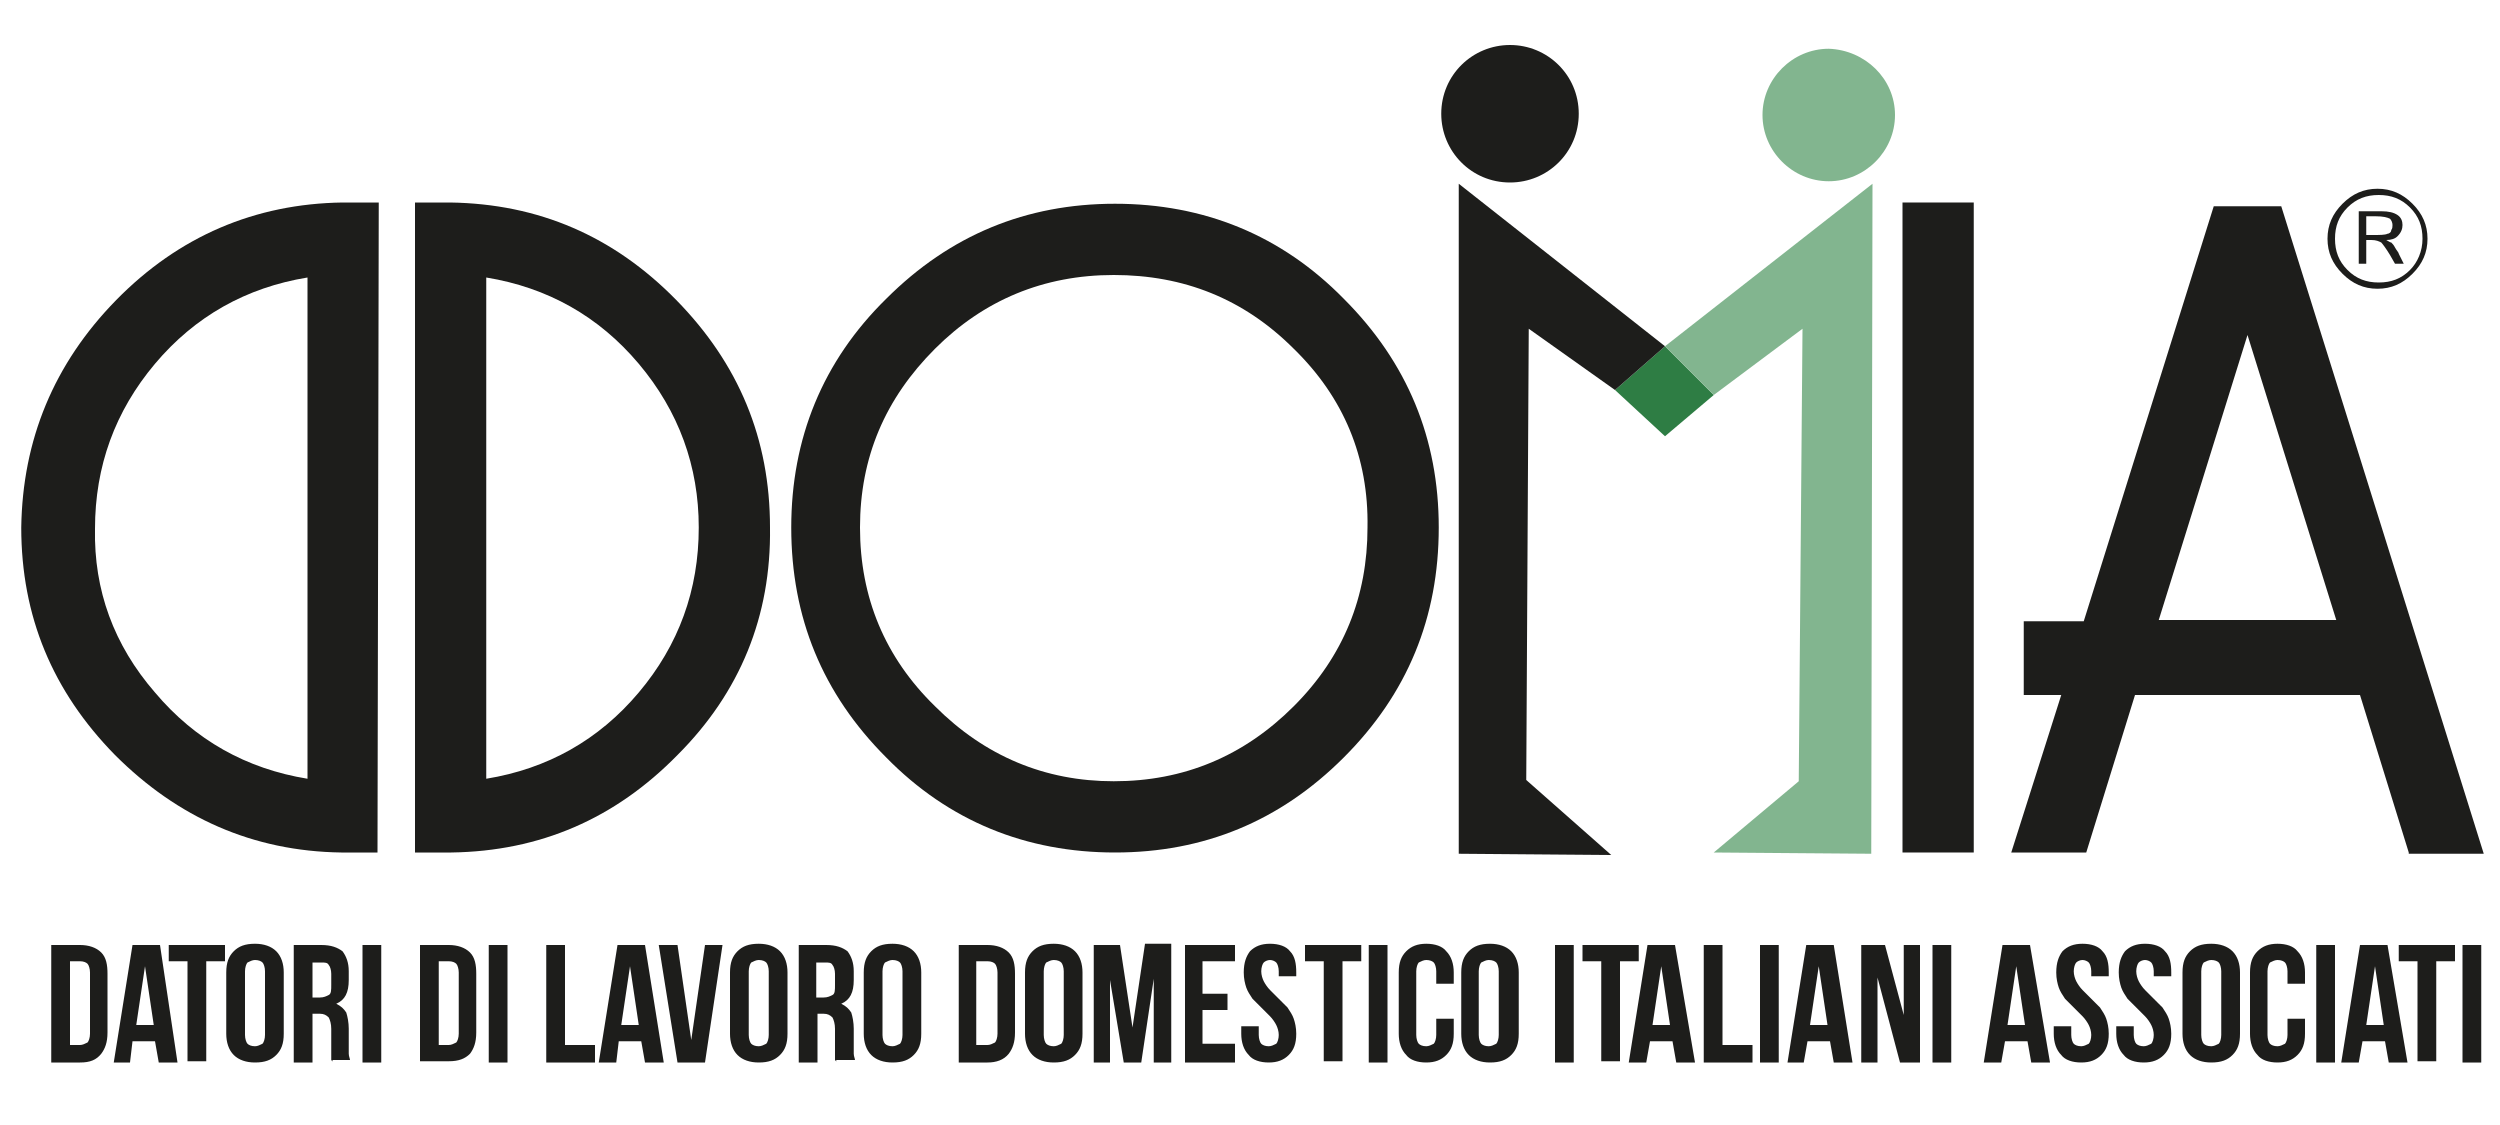 <?xml version="1.0" encoding="utf-8"?>
<!-- Generator: Adobe Illustrator 24.0.0, SVG Export Plug-In . SVG Version: 6.00 Build 0)  -->
<svg version="1.1" xmlns="http://www.w3.org/2000/svg" xmlns:xlink="http://www.w3.org/1999/xlink" x="0px" y="0px"
	 viewBox="0 0 200 90" style="enable-background:new 0 0 200 90;" xml:space="preserve">
<style type="text/css">
	.st0{fill:#1D1D1B;}
	.st1{fill:#2E7D44;}
	.st2{fill:#82B58F;}
	.st3{fill-rule:evenodd;clip-rule:evenodd;fill:#1D1D1B;}
	.st4{display:none;}
	.st5{display:inline;fill:#1D1D1B;}
	.st6{display:inline;fill:#FFFFFF;}
</style>
<g id="Livello_1">
	<g>
		<path class="st0" d="M9.3,24c5-5.1,11.1-7.7,18.1-7.8c0.2,0,0.5,0,0.7,0c0.2,0,0.5,0,0.7,0c0.3,0,0.5,0,0.8,0c0.2,0,0.5,0,0.7,0
			l-0.1,52c-0.2,0-0.5,0-0.7,0c-0.2,0-0.5,0-0.8,0c-0.2,0-0.5,0-0.7,0c-0.2,0-0.5,0-0.7,0c-7.1-0.1-13.1-2.8-18.1-7.8
			c-5-5.1-7.5-11.1-7.5-18.2C1.8,35.2,4.3,29.1,9.3,24 M12.4,55.4c3.2,3.8,7.3,6.1,12.2,6.9l0-40.1c-4.9,0.8-9,3.1-12.2,6.9
			c-3.2,3.8-4.8,8.2-4.8,13.2C7.5,47.2,9.1,51.6,12.4,55.4z"/>
		<path class="st0" d="M54.2,60.4c-5,5.1-11,7.7-18.1,7.8h-0.7h-0.7h-0.8h-0.7v-52h0.7h0.8h0.7H36c7.1,0.1,13.1,2.7,18.1,7.8
			c5,5.1,7.5,11.1,7.5,18.2C61.7,49.3,59.2,55.4,54.2,60.4 M51.1,29.1c-3.2-3.8-7.3-6.1-12.2-6.9v40.1c4.9-0.8,9-3.1,12.2-6.9
			c3.2-3.8,4.8-8.2,4.8-13.2C55.9,37.3,54.3,32.9,51.1,29.1z"/>
		<path class="st0" d="M107.5,60.6c-5.1,5.1-11.2,7.6-18.3,7.6c-7.1,0-13.3-2.5-18.3-7.6c-5.1-5.1-7.6-11.2-7.6-18.4
			c0-7.1,2.5-13.3,7.6-18.3c5.1-5.1,11.2-7.6,18.3-7.6c7.1,0,13.3,2.5,18.3,7.6c5.1,5.1,7.6,11.2,7.6,18.3
			C115.1,49.4,112.6,55.5,107.5,60.6 M103.5,27.9c-4-4-8.8-5.9-14.4-5.9c-5.6,0-10.4,2-14.3,5.9c-4,4-6,8.7-6,14.3
			c0,5.6,2,10.4,6,14.3c4,4,8.8,6,14.3,6c5.6,0,10.4-2,14.4-6c4-4,5.9-8.8,5.9-14.3C109.5,36.6,107.5,31.8,103.5,27.9z"/>
		<rect x="152.2" y="16.2" class="st0" width="5.7" height="52"/>
		<path class="st0" d="M192.7,68.2l-3.9-12.6h-18l-3.9,12.6h-6l4-12.6h-3v-5.9h4.8l10.4-33.2h5.4l16.2,51.8H192.7z M179.8,26.8
			l-7.1,22.8h14.2L179.8,26.8z"/>
		<polygon class="st1" points="133.2,34.9 137.1,31.6 133.2,27.7 129.2,31.2 		"/>
		<polygon class="st0" points="122.1,62.4 128.9,68.4 116.7,68.3 116.7,14.7 133.2,27.7 129.2,31.2 122.3,26.3 		"/>
		<polygon class="st2" points="133.2,27.7 137.1,31.6 144.2,26.3 143.9,62.5 137.1,68.2 149.7,68.3 149.8,14.7 		"/>
		<path class="st0" d="M197,75.6h1.5V85H197V75.6z M191.8,75.6h4.6v1.3h-1.5v8h-1.5v-8h-1.5V75.6z M189.3,82h1.4l-0.7-4.7L189.3,82z
			 M192.6,85h-1.5l-0.3-1.7h-1.8l-0.3,1.7h-1.4l1.5-9.4h2.2L192.6,85z M185.3,75.6h1.5V85h-1.5V75.6z M184.4,81.5v1.2
			c0,0.8-0.2,1.3-0.6,1.7c-0.4,0.4-0.9,0.6-1.6,0.6c-0.7,0-1.3-0.2-1.6-0.6c-0.4-0.4-0.6-1-0.6-1.7v-4.9c0-0.8,0.2-1.3,0.6-1.7
			c0.4-0.4,0.9-0.6,1.6-0.6c0.7,0,1.3,0.2,1.6,0.6c0.4,0.4,0.6,1,0.6,1.7v0.9H183v-1c0-0.3-0.1-0.6-0.2-0.7
			c-0.1-0.1-0.3-0.2-0.6-0.2c-0.2,0-0.4,0.1-0.6,0.2c-0.1,0.1-0.2,0.4-0.2,0.7v5.1c0,0.3,0.1,0.6,0.2,0.7c0.1,0.1,0.3,0.2,0.6,0.2
			c0.2,0,0.4-0.1,0.6-0.2c0.1-0.1,0.2-0.4,0.2-0.7v-1.3H184.4z M174.6,77.8c0-0.8,0.2-1.3,0.6-1.7c0.4-0.4,0.9-0.6,1.7-0.6
			c0.7,0,1.3,0.2,1.7,0.6c0.4,0.4,0.6,1,0.6,1.7v4.9c0,0.8-0.2,1.3-0.6,1.7c-0.4,0.4-0.9,0.6-1.7,0.6c-0.7,0-1.3-0.2-1.7-0.6
			c-0.4-0.4-0.6-1-0.6-1.7V77.8z M176.1,82.8c0,0.3,0.1,0.6,0.2,0.7c0.1,0.1,0.3,0.2,0.6,0.2c0.2,0,0.4-0.1,0.6-0.2
			c0.1-0.1,0.2-0.4,0.2-0.7v-5.1c0-0.3-0.1-0.6-0.2-0.7c-0.1-0.1-0.3-0.2-0.6-0.2c-0.2,0-0.4,0.1-0.6,0.2c-0.1,0.1-0.2,0.4-0.2,0.7
			V82.8z M169.5,77.8c0-0.8,0.2-1.3,0.5-1.7c0.4-0.4,0.9-0.6,1.6-0.6c0.7,0,1.3,0.2,1.6,0.6c0.4,0.4,0.5,1,0.5,1.7v0.3h-1.4v-0.4
			c0-0.3-0.1-0.6-0.2-0.7c-0.1-0.1-0.3-0.2-0.5-0.2c-0.2,0-0.4,0.1-0.5,0.2c-0.1,0.1-0.2,0.4-0.2,0.7c0,0.3,0.1,0.6,0.2,0.8
			c0.1,0.2,0.3,0.5,0.5,0.7c0.2,0.2,0.4,0.4,0.7,0.7c0.2,0.2,0.5,0.5,0.7,0.7c0.2,0.3,0.4,0.6,0.5,0.9c0.1,0.3,0.2,0.7,0.2,1.2
			c0,0.8-0.2,1.3-0.6,1.7c-0.4,0.4-0.9,0.6-1.6,0.6c-0.7,0-1.3-0.2-1.6-0.6c-0.4-0.4-0.6-1-0.6-1.7v-0.6h1.4v0.7
			c0,0.3,0.1,0.6,0.2,0.7c0.1,0.1,0.3,0.2,0.6,0.2c0.2,0,0.4-0.1,0.6-0.2c0.1-0.1,0.2-0.4,0.2-0.7c0-0.3-0.1-0.6-0.2-0.8
			c-0.1-0.2-0.3-0.5-0.5-0.7c-0.2-0.2-0.4-0.4-0.7-0.7c-0.2-0.2-0.5-0.5-0.7-0.7c-0.2-0.3-0.4-0.6-0.5-0.9
			C169.6,78.7,169.5,78.3,169.5,77.8z M164.5,77.8c0-0.8,0.2-1.3,0.5-1.7c0.4-0.4,0.9-0.6,1.6-0.6c0.7,0,1.3,0.2,1.6,0.6
			c0.4,0.4,0.5,1,0.5,1.7v0.3h-1.4v-0.4c0-0.3-0.1-0.6-0.2-0.7c-0.1-0.1-0.3-0.2-0.5-0.2c-0.2,0-0.4,0.1-0.5,0.2
			c-0.1,0.1-0.2,0.4-0.2,0.7c0,0.3,0.1,0.6,0.2,0.8s0.3,0.5,0.5,0.7c0.2,0.2,0.4,0.4,0.7,0.7c0.2,0.2,0.5,0.5,0.7,0.7
			c0.2,0.3,0.4,0.6,0.5,0.9c0.1,0.3,0.2,0.7,0.2,1.2c0,0.8-0.2,1.3-0.6,1.7c-0.4,0.4-0.9,0.6-1.6,0.6c-0.7,0-1.3-0.2-1.6-0.6
			c-0.4-0.4-0.6-1-0.6-1.7v-0.6h1.4v0.7c0,0.3,0.1,0.6,0.2,0.7c0.1,0.1,0.3,0.2,0.6,0.2c0.2,0,0.4-0.1,0.6-0.2
			c0.1-0.1,0.2-0.4,0.2-0.7c0-0.3-0.1-0.6-0.2-0.8c-0.1-0.2-0.3-0.5-0.5-0.7c-0.2-0.2-0.4-0.4-0.7-0.7c-0.2-0.2-0.5-0.5-0.7-0.7
			c-0.2-0.3-0.4-0.6-0.5-0.9C164.6,78.7,164.5,78.3,164.5,77.8z M160.6,82h1.4l-0.7-4.7L160.6,82z M164,85h-1.5l-0.3-1.7h-1.8
			l-0.3,1.7h-1.4l1.5-9.4h2.2L164,85z M154.6,75.6h1.5V85h-1.5V75.6z M150.2,78.2V85h-1.3v-9.4h1.9l1.5,5.6v-5.6h1.3V85H152
			L150.2,78.2z M144.8,82h1.4l-0.7-4.7L144.8,82z M148.2,85h-1.5l-0.3-1.7h-1.8l-0.3,1.7H143l1.5-9.4h2.2L148.2,85z M140.8,75.6h1.5
			V85h-1.5V75.6z M136.3,75.6h1.5v8h2.4V85h-3.9V75.6z M132.2,82h1.4l-0.7-4.7L132.2,82z M135.6,85h-1.5l-0.3-1.7H132l-0.3,1.7h-1.4
			l1.5-9.4h2.2L135.6,85z M126.5,75.6h4.6v1.3h-1.5v8h-1.5v-8h-1.5V75.6z M124.4,75.6h1.5V85h-1.5V75.6z M116.9,77.8
			c0-0.8,0.2-1.3,0.6-1.7c0.4-0.4,0.9-0.6,1.7-0.6c0.7,0,1.3,0.2,1.7,0.6c0.4,0.4,0.6,1,0.6,1.7v4.9c0,0.8-0.2,1.3-0.6,1.7
			c-0.4,0.4-0.9,0.6-1.7,0.6c-0.7,0-1.3-0.2-1.7-0.6c-0.4-0.4-0.6-1-0.6-1.7V77.8z M118.3,82.8c0,0.3,0.1,0.6,0.2,0.7
			c0.1,0.1,0.3,0.2,0.6,0.2c0.2,0,0.4-0.1,0.6-0.2c0.1-0.1,0.2-0.4,0.2-0.7v-5.1c0-0.3-0.1-0.6-0.2-0.7c-0.1-0.1-0.3-0.2-0.6-0.2
			c-0.2,0-0.4,0.1-0.6,0.2c-0.1,0.1-0.2,0.4-0.2,0.7V82.8z M116.3,81.5v1.2c0,0.8-0.2,1.3-0.6,1.7c-0.4,0.4-0.9,0.6-1.6,0.6
			c-0.7,0-1.3-0.2-1.6-0.6c-0.4-0.4-0.6-1-0.6-1.7v-4.9c0-0.8,0.2-1.3,0.6-1.7c0.4-0.4,0.9-0.6,1.6-0.6c0.7,0,1.3,0.2,1.6,0.6
			c0.4,0.4,0.6,1,0.6,1.7v0.9h-1.4v-1c0-0.3-0.1-0.6-0.2-0.7c-0.1-0.1-0.3-0.2-0.6-0.2c-0.2,0-0.4,0.1-0.6,0.2
			c-0.1,0.1-0.2,0.4-0.2,0.7v5.1c0,0.3,0.1,0.6,0.2,0.7c0.1,0.1,0.3,0.2,0.6,0.2c0.2,0,0.4-0.1,0.6-0.2c0.1-0.1,0.2-0.4,0.2-0.7
			v-1.3H116.3z M109.5,75.6h1.5V85h-1.5V75.6z M104.3,75.6h4.6v1.3h-1.5v8h-1.5v-8h-1.5V75.6z M99.5,77.8c0-0.8,0.2-1.3,0.5-1.7
			c0.4-0.4,0.9-0.6,1.6-0.6c0.7,0,1.3,0.2,1.6,0.6c0.4,0.4,0.5,1,0.5,1.7v0.3h-1.4v-0.4c0-0.3-0.1-0.6-0.2-0.7
			c-0.1-0.1-0.3-0.2-0.5-0.2c-0.2,0-0.4,0.1-0.5,0.2c-0.1,0.1-0.2,0.4-0.2,0.7c0,0.3,0.1,0.6,0.2,0.8s0.3,0.5,0.5,0.7
			c0.2,0.2,0.4,0.4,0.7,0.7c0.2,0.2,0.5,0.5,0.7,0.7c0.2,0.3,0.4,0.6,0.5,0.9c0.1,0.3,0.2,0.7,0.2,1.2c0,0.8-0.2,1.3-0.6,1.7
			c-0.4,0.4-0.9,0.6-1.6,0.6s-1.3-0.2-1.6-0.6c-0.4-0.4-0.6-1-0.6-1.7v-0.6h1.4v0.7c0,0.3,0.1,0.6,0.2,0.7c0.1,0.1,0.3,0.2,0.6,0.2
			c0.2,0,0.4-0.1,0.6-0.2c0.1-0.1,0.2-0.4,0.2-0.7c0-0.3-0.1-0.6-0.2-0.8c-0.1-0.2-0.3-0.5-0.5-0.7c-0.2-0.2-0.4-0.4-0.7-0.7
			c-0.2-0.2-0.5-0.5-0.7-0.7c-0.2-0.3-0.4-0.6-0.5-0.9C99.6,78.7,99.5,78.3,99.5,77.8z M96.2,79.5h2v1.3h-2v2.7h2.6V85h-4v-9.4h4
			v1.3h-2.6V79.5z M90.6,82.2l1-6.7h2.1V85h-1.4v-6.7l-1,6.7h-1.4l-1.1-6.6V85h-1.3v-9.4h2.1L90.6,82.2z M82,77.8
			c0-0.8,0.2-1.3,0.6-1.7c0.4-0.4,0.9-0.6,1.7-0.6c0.7,0,1.3,0.2,1.7,0.6c0.4,0.4,0.6,1,0.6,1.7v4.9c0,0.8-0.2,1.3-0.6,1.7
			c-0.4,0.4-0.9,0.6-1.7,0.6c-0.7,0-1.3-0.2-1.7-0.6c-0.4-0.4-0.6-1-0.6-1.7V77.8z M83.5,82.8c0,0.3,0.1,0.6,0.2,0.7
			c0.1,0.1,0.3,0.2,0.6,0.2c0.2,0,0.4-0.1,0.6-0.2c0.1-0.1,0.2-0.4,0.2-0.7v-5.1c0-0.3-0.1-0.6-0.2-0.7c-0.1-0.1-0.3-0.2-0.6-0.2
			c-0.2,0-0.4,0.1-0.6,0.2c-0.1,0.1-0.2,0.4-0.2,0.7V82.8z M78.1,76.9v6.7H79c0.2,0,0.4-0.1,0.6-0.2c0.1-0.1,0.2-0.4,0.2-0.7v-4.9
			c0-0.3-0.1-0.6-0.2-0.7c-0.1-0.1-0.3-0.2-0.6-0.2H78.1z M76.6,75.6H79c0.7,0,1.3,0.2,1.7,0.6c0.4,0.4,0.5,1,0.5,1.7v4.7
			c0,0.8-0.2,1.3-0.5,1.7C80.3,84.8,79.7,85,79,85h-2.3V75.6z M69.1,77.8c0-0.8,0.2-1.3,0.6-1.7c0.4-0.4,0.9-0.6,1.7-0.6
			c0.7,0,1.3,0.2,1.7,0.6c0.4,0.4,0.6,1,0.6,1.7v4.9c0,0.8-0.2,1.3-0.6,1.7c-0.4,0.4-0.9,0.6-1.7,0.6c-0.7,0-1.3-0.2-1.7-0.6
			c-0.4-0.4-0.6-1-0.6-1.7V77.8z M70.6,82.8c0,0.3,0.1,0.6,0.2,0.7c0.1,0.1,0.3,0.2,0.6,0.2c0.2,0,0.4-0.1,0.6-0.2
			c0.1-0.1,0.2-0.4,0.2-0.7v-5.1c0-0.3-0.1-0.6-0.2-0.7c-0.1-0.1-0.3-0.2-0.6-0.2c-0.2,0-0.4,0.1-0.6,0.2c-0.1,0.1-0.2,0.4-0.2,0.7
			V82.8z M65.3,76.9v2.9h0.6c0.3,0,0.5-0.1,0.7-0.2c0.2-0.1,0.2-0.4,0.2-0.8v-0.9c0-0.3-0.1-0.6-0.2-0.7c-0.1-0.2-0.3-0.2-0.6-0.2
			H65.3z M66.9,85c0-0.1,0-0.1-0.1-0.2c0-0.1,0-0.1,0-0.2c0-0.1,0-0.2,0-0.3c0-0.1,0-0.3,0-0.5v-1.5c0-0.4-0.1-0.7-0.2-0.9
			c-0.2-0.2-0.4-0.3-0.7-0.3h-0.5V85h-1.5v-9.4h2.2c0.8,0,1.3,0.2,1.7,0.5c0.3,0.4,0.5,0.9,0.5,1.6v0.7c0,1-0.3,1.6-1,1.9
			c0.4,0.2,0.6,0.4,0.8,0.7c0.1,0.3,0.2,0.8,0.2,1.3v1.4c0,0.2,0,0.4,0,0.6c0,0.2,0.1,0.4,0.1,0.5H66.9z M58.4,77.8
			c0-0.8,0.2-1.3,0.6-1.7c0.4-0.4,0.9-0.6,1.7-0.6c0.7,0,1.3,0.2,1.7,0.6c0.4,0.4,0.6,1,0.6,1.7v4.9c0,0.8-0.2,1.3-0.6,1.7
			c-0.4,0.4-0.9,0.6-1.7,0.6c-0.7,0-1.3-0.2-1.7-0.6c-0.4-0.4-0.6-1-0.6-1.7V77.8z M59.9,82.8c0,0.3,0.1,0.6,0.2,0.7
			c0.1,0.1,0.3,0.2,0.6,0.2c0.2,0,0.4-0.1,0.6-0.2c0.1-0.1,0.2-0.4,0.2-0.7v-5.1c0-0.3-0.1-0.6-0.2-0.7c-0.1-0.1-0.3-0.2-0.6-0.2
			c-0.2,0-0.4,0.1-0.6,0.2c-0.1,0.1-0.2,0.4-0.2,0.7V82.8z M55.3,83.2l1.1-7.6h1.4L56.4,85h-2.2l-1.5-9.4h1.5L55.3,83.2z M49.7,82
			h1.4l-0.7-4.7L49.7,82z M53.1,85h-1.5l-0.3-1.7h-1.8L49.3,85h-1.4l1.5-9.4h2.2L53.1,85z M43.7,75.6h1.5v8h2.4V85h-3.9V75.6z
			 M39.1,75.6h1.5V85h-1.5V75.6z M35.1,76.9v6.7h0.8c0.2,0,0.4-0.1,0.6-0.2c0.1-0.1,0.2-0.4,0.2-0.7v-4.9c0-0.3-0.1-0.6-0.2-0.7
			c-0.1-0.1-0.3-0.2-0.6-0.2H35.1z M33.6,75.6h2.3c0.7,0,1.3,0.2,1.7,0.6c0.4,0.4,0.5,1,0.5,1.7v4.7c0,0.8-0.2,1.3-0.5,1.7
			c-0.4,0.4-0.9,0.6-1.7,0.6h-2.3V75.6z M29,75.6h1.5V85H29V75.6z M25,76.9v2.9h0.6c0.3,0,0.5-0.1,0.7-0.2c0.2-0.1,0.2-0.4,0.2-0.8
			v-0.9c0-0.3-0.1-0.6-0.2-0.7c-0.1-0.2-0.3-0.2-0.6-0.2H25z M26.6,85c0-0.1,0-0.1-0.1-0.2c0-0.1,0-0.1,0-0.2c0-0.1,0-0.2,0-0.3
			c0-0.1,0-0.3,0-0.5v-1.5c0-0.4-0.1-0.7-0.2-0.9c-0.2-0.2-0.4-0.3-0.7-0.3H25V85h-1.5v-9.4h2.2c0.8,0,1.3,0.2,1.7,0.5
			c0.3,0.4,0.5,0.9,0.5,1.6v0.7c0,1-0.3,1.6-1,1.9c0.4,0.2,0.6,0.4,0.8,0.7c0.1,0.3,0.2,0.8,0.2,1.3v1.4c0,0.2,0,0.4,0,0.6
			c0,0.2,0.1,0.4,0.1,0.5H26.6z M18.1,77.8c0-0.8,0.2-1.3,0.6-1.7c0.4-0.4,0.9-0.6,1.7-0.6c0.7,0,1.3,0.2,1.7,0.6
			c0.4,0.4,0.6,1,0.6,1.7v4.9c0,0.8-0.2,1.3-0.6,1.7c-0.4,0.4-0.9,0.6-1.7,0.6c-0.7,0-1.3-0.2-1.7-0.6c-0.4-0.4-0.6-1-0.6-1.7V77.8z
			 M19.6,82.8c0,0.3,0.1,0.6,0.2,0.7c0.1,0.1,0.3,0.2,0.6,0.2c0.2,0,0.4-0.1,0.6-0.2c0.1-0.1,0.2-0.4,0.2-0.7v-5.1
			c0-0.3-0.1-0.6-0.2-0.7c-0.1-0.1-0.3-0.2-0.6-0.2c-0.2,0-0.4,0.1-0.6,0.2c-0.1,0.1-0.2,0.4-0.2,0.7V82.8z M13.4,75.6H18v1.3h-1.5
			v8H15v-8h-1.5V75.6z M10.9,82h1.4l-0.7-4.7L10.9,82z M14.2,85h-1.5l-0.3-1.7h-1.8L10.4,85H9.1l1.5-9.4h2.2L14.2,85z M5.6,76.9v6.7
			h0.8c0.2,0,0.4-0.1,0.6-0.2c0.1-0.1,0.2-0.4,0.2-0.7v-4.9c0-0.3-0.1-0.6-0.2-0.7c-0.1-0.1-0.3-0.2-0.6-0.2H5.6z M4.1,75.6h2.3
			c0.7,0,1.3,0.2,1.7,0.6c0.4,0.4,0.5,1,0.5,1.7v4.7c0,0.8-0.2,1.3-0.5,1.7C7.7,84.8,7.2,85,6.4,85H4.1V75.6z"/>
		<path class="st2" d="M151.6,9.2c0,2.9-2.4,5.3-5.3,5.3c-2.9,0-5.3-2.4-5.3-5.3c0-2.9,2.4-5.3,5.3-5.3C149.2,4,151.6,6.3,151.6,9.2
			"/>
		<path class="st0" d="M126.3,9.1c0,3.1-2.5,5.5-5.5,5.5c-3.1,0-5.5-2.5-5.5-5.5c0-3.1,2.5-5.5,5.5-5.5C123.8,3.6,126.3,6,126.3,9.1
			"/>
		<path class="st3" d="M189.3,17.3v1.5h0.5c0.6,0,1,0,1.2-0.1c0.1,0,0.3-0.1,0.3-0.3c0.1-0.1,0.1-0.3,0.1-0.4c0-0.2-0.1-0.4-0.2-0.5
			c-0.2-0.1-0.5-0.2-1.2-0.2H189.3z M188.8,16.9h1.7c0.6,0,1,0.1,1.3,0.3c0.3,0.2,0.4,0.5,0.4,0.8c0,0.3-0.1,0.6-0.4,0.9
			c-0.2,0.2-0.5,0.3-0.9,0.3c0.2,0.1,0.3,0.2,0.4,0.2c0.1,0.1,0.2,0.2,0.3,0.4c0.1,0.2,0.3,0.4,0.3,0.5l0.4,0.8h-0.7l-0.4-0.7
			c-0.3-0.5-0.6-0.9-0.7-1c-0.2-0.1-0.4-0.2-0.8-0.2h-0.4v1.9h-0.6V16.9z M193.8,19.1c0-1-0.3-1.8-1-2.5c-0.7-0.7-1.5-1-2.5-1
			c-1,0-1.8,0.3-2.5,1c-0.7,0.7-1,1.5-1,2.5c0,1,0.3,1.8,1,2.5c0.7,0.7,1.5,1,2.5,1c1,0,1.8-0.3,2.5-1
			C193.4,21,193.8,20.1,193.8,19.1z M194.2,19.1c0,1.1-0.4,2-1.2,2.8c-0.8,0.8-1.7,1.2-2.8,1.2c-1.1,0-2-0.4-2.8-1.2
			c-0.8-0.8-1.2-1.7-1.2-2.8c0-1.1,0.4-2,1.2-2.8c0.8-0.8,1.7-1.2,2.8-1.2c1.1,0,2,0.4,2.8,1.2C193.8,17.1,194.2,18,194.2,19.1z"/>
	</g>
</g>
<g id="Livello_3" class="st4">
	<polygon class="st5" points="233.8,253 247.8,241.1 233.8,227 219.2,239.9 	"/>
	<polygon class="st5" points="233.8,227 247.8,241.1 273.3,222 272.3,352.9 247.8,373.3 293.1,373.7 293.7,180.1 	"/>
	<path class="st5" d="M300.1,160.4c0,10.5-8.5,19.1-19.1,19.1c-10.5,0-19.1-8.5-19.1-19.1c0-10.5,8.5-19.1,19.1-19.1
		C291.6,141.3,300.1,149.8,300.1,160.4"/>
</g>
<g id="Livello_2" class="st4">
	<path class="st6" d="M47.1,232.1c18.1-18.3,39.9-27.7,65.5-28.1c0.8,0,1.7,0,2.5,0c0.8,0,1.7,0,2.5,0c1,0,1.9,0,2.7,0
		c0.8,0,1.7,0,2.5,0l-0.2,187.9c-0.8,0-1.7,0-2.5,0c-0.8,0-1.7,0-2.7,0c-0.8,0-1.7,0-2.5,0c-0.8,0-1.7,0-2.5,0
		C86.8,391.4,65,382,47,363.6c-18-18.3-27-40.2-27-65.7C20,272.3,29,250.4,47.1,232.1 M58.1,345.4c11.6,13.8,26.4,22.2,44.2,25
		l0.1-145c-17.8,2.8-32.5,11.1-44.2,24.9C46.5,264.1,40.7,280,40.7,298C40.6,315.8,46.5,331.6,58.1,345.4z"/>
	<path class="st6" d="M209.1,363.7c-18.1,18.3-39.9,27.7-65.5,28.2h-2.5h-2.5h-2.7h-2.5V203.9h2.5h2.7h2.5h2.5
		c25.6,0.5,47.5,9.9,65.5,28.2c18.1,18.3,27.1,40.2,27.1,65.6C236.2,323.4,227.2,345.4,209.1,363.7 M198,250.3
		c-11.7-13.8-26.4-22.1-44.2-25v145c17.8-2.8,32.5-11.1,44.2-25c11.6-13.8,17.5-29.7,17.5-47.7C215.5,280,209.7,264.2,198,250.3z"/>
</g>
</svg>
